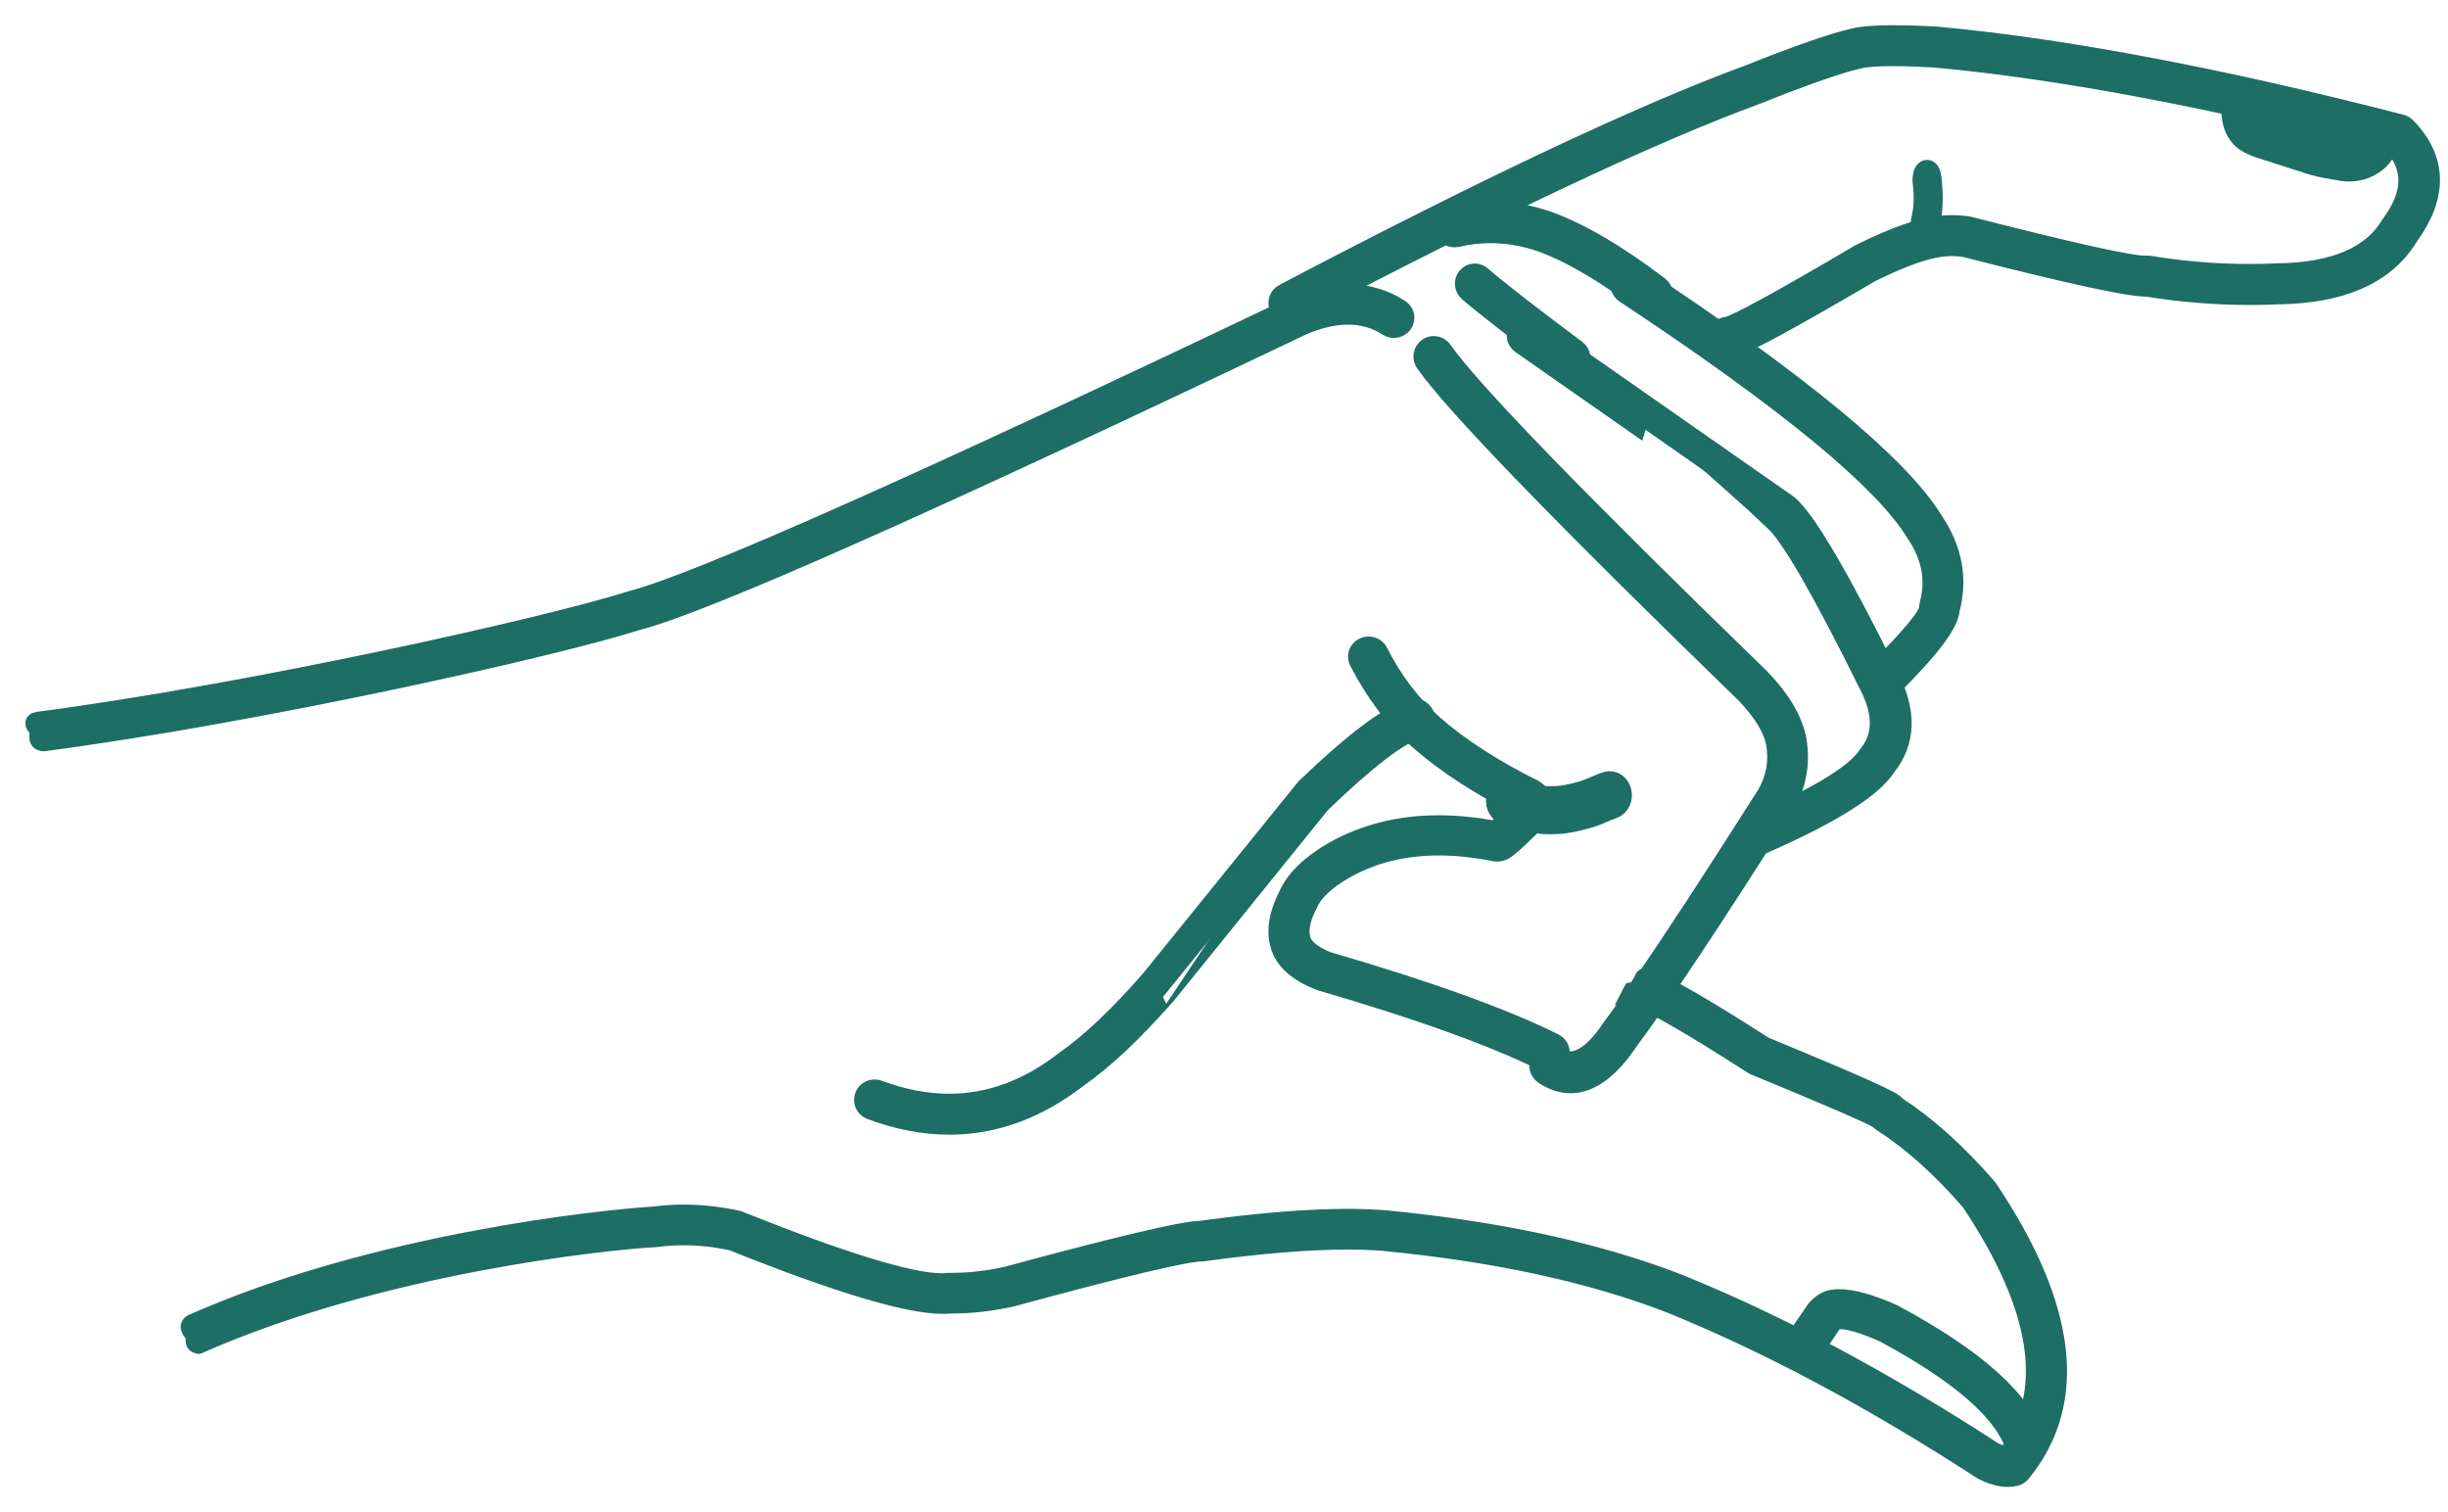 <svg width="68" height="42" viewBox="0 0 68 42" fill="none" xmlns="http://www.w3.org/2000/svg">
<path d="M38.015 17.979C38.116 17.979 38.213 18.032 38.26 18.125C38.664 18.924 39.175 19.597 39.79 20.142C40.515 20.782 41.45 21.386 42.594 21.955L42.64 21.986C42.733 22.059 42.802 22.124 42.843 22.182C42.94 22.317 42.946 22.442 42.857 22.558L42.837 22.581C42.27 23.165 41.912 23.498 41.764 23.583C41.703 23.615 41.644 23.631 41.586 23.631C41.572 23.631 41.557 23.631 41.543 23.629L41.527 23.625C40.98 23.517 40.46 23.461 39.968 23.461C38.99 23.461 38.116 23.677 37.349 24.109C36.802 24.423 36.458 24.746 36.312 25.079L36.304 25.095C36.071 25.546 36.017 25.912 36.14 26.191C36.243 26.403 36.486 26.584 36.869 26.733C39.658 27.547 41.754 28.302 43.159 29.002C43.292 29.069 43.343 29.223 43.274 29.351C43.225 29.439 43.132 29.489 43.033 29.489C42.991 29.489 42.948 29.48 42.908 29.46C41.527 28.773 39.454 28.025 36.689 27.218L36.666 27.21C36.144 27.008 35.804 26.736 35.642 26.395C35.456 25.971 35.512 25.469 35.812 24.883C36.002 24.446 36.421 24.039 37.069 23.666C37.928 23.186 38.891 22.945 39.964 22.945C40.466 22.945 40.99 22.997 41.541 23.103C41.663 23.011 41.91 22.772 42.284 22.39H42.298C41.132 21.806 40.173 21.182 39.422 20.52C38.756 19.93 38.207 19.206 37.772 18.35C37.707 18.221 37.762 18.067 37.897 18.005C37.936 17.988 37.976 17.979 38.015 17.979Z" fill="#1D6E65" stroke="#1D6E65" stroke-width="0.6"/>
<path d="M39.291 19.705C39.409 19.705 39.519 19.783 39.552 19.901C39.593 20.043 39.509 20.19 39.364 20.23C38.853 20.37 37.96 21.053 36.682 22.281C36.684 22.281 32.396 27.58 32.396 27.58L32.39 27.588C31.474 28.632 30.655 29.407 29.931 29.908C28.809 30.78 27.624 31.216 26.375 31.216C25.67 31.216 24.944 31.078 24.198 30.8C24.057 30.747 23.988 30.593 24.041 30.455C24.082 30.347 24.186 30.283 24.296 30.283C24.329 30.283 24.362 30.289 24.394 30.301C25.069 30.553 25.725 30.679 26.365 30.679C27.501 30.679 28.58 30.279 29.602 29.483L29.614 29.473C30.299 28.997 31.082 28.257 31.967 27.248L36.276 21.923L36.298 21.899C37.643 20.608 38.616 19.881 39.215 19.715C39.239 19.709 39.266 19.705 39.291 19.705Z" fill="#1D6E65" stroke="#1D6E65" stroke-width="0.6"/>
<path d="M39.828 9.633C39.909 9.633 39.992 9.673 40.043 9.746C40.84 10.882 43.779 13.915 48.864 18.847C49.437 19.439 49.771 20 49.878 20.538C49.989 21.166 49.888 21.762 49.573 22.332L49.565 22.346C47.561 25.504 46.119 27.676 45.235 28.866C44.704 29.665 44.167 30.065 43.627 30.065C43.385 30.065 43.143 29.986 42.902 29.826C42.779 29.745 42.743 29.578 42.822 29.453C42.872 29.372 42.957 29.329 43.044 29.329C43.094 29.329 43.144 29.341 43.187 29.372C43.324 29.461 43.462 29.505 43.605 29.505C43.983 29.505 44.383 29.188 44.805 28.551L44.813 28.539C44.873 28.458 44.936 28.372 45.004 28.281C45.021 28.281 45.039 28.273 45.053 28.252C45.071 28.228 45.114 28.161 45.182 28.052C45.182 28.052 45.186 28.048 45.19 28.04H45.176C45.255 27.929 45.338 27.812 45.423 27.689H45.41C45.451 27.672 45.479 27.654 45.493 27.63C45.517 27.604 45.562 27.535 45.627 27.424C45.633 27.412 45.639 27.4 45.645 27.387H45.631C46.491 26.141 47.65 24.367 49.11 22.067C49.363 21.613 49.444 21.138 49.357 20.643C49.274 20.213 48.987 19.746 48.498 19.239C43.391 14.282 40.428 11.223 39.612 10.061C39.526 9.94 39.554 9.77 39.673 9.684C39.721 9.649 39.774 9.633 39.828 9.633Z" fill="#1D6E65" stroke="#1D6E65" stroke-width="0.6"/>
<path d="M37.454 8.194C37.97 8.194 38.441 8.334 38.869 8.61C38.992 8.69 39.026 8.852 38.943 8.972C38.891 9.046 38.805 9.087 38.718 9.087C38.668 9.087 38.616 9.073 38.569 9.042C38.236 8.826 37.862 8.717 37.448 8.717C37.064 8.717 36.646 8.811 36.194 8.998C25.739 13.982 19.575 16.719 17.705 17.205C15.34 17.958 7.107 19.794 1.199 20.568C1.185 20.57 1.209 20.562 1.197 20.562C1.064 20.562 1.137 20.418 1.119 20.288C1.099 20.144 0.912 20.09 1.058 20.07C6.946 19.298 15.217 17.452 17.553 16.707L17.567 16.703C19.402 16.225 25.536 13.5 35.97 8.525L35.983 8.519C36.507 8.303 36.998 8.194 37.454 8.194Z" fill="#1D6E65" stroke="#1D6E65" stroke-width="0.6"/>
<path d="M45.715 27.187C46.332 27.448 47.43 28.087 49.006 29.102H49.016C51.195 29.999 52.385 30.523 52.583 30.672C52.621 30.699 52.651 30.729 52.671 30.762H52.685C53.518 31.307 54.349 32.056 55.177 33.01L55.197 33.036C57.4 36.326 57.708 38.942 56.118 40.887C56.08 40.933 56.028 40.964 55.97 40.978C55.906 40.992 55.84 41 55.772 41C55.567 41 55.341 40.935 55.09 40.808L55.066 40.794C52.01 38.81 49.108 37.264 46.364 36.156C44.169 35.313 41.526 34.743 38.433 34.445C38.131 34.419 37.794 34.407 37.428 34.407C36.356 34.407 35.017 34.516 33.41 34.736L33.374 34.738C32.944 34.738 31.195 35.153 28.127 35.986L28.117 35.988C27.548 36.119 26.991 36.184 26.445 36.184C26.43 36.184 26.416 36.184 26.402 36.184H26.389C26.328 36.19 26.26 36.194 26.188 36.194C25.219 36.194 23.272 35.608 20.346 34.437L20.356 34.439C19.885 34.338 19.431 34.288 18.988 34.288C18.734 34.288 18.482 34.304 18.237 34.338L18.213 34.34C16.815 34.411 10.53 35.08 5.511 37.3C5.475 37.314 5.545 37.294 5.509 37.294C5.407 37.294 5.497 37.185 5.453 37.086C5.391 36.954 5.237 36.855 5.373 36.793C10.414 34.565 16.671 33.905 18.151 33.813H18.165C18.435 33.778 18.71 33.758 18.988 33.758C19.467 33.758 19.962 33.813 20.468 33.92L20.512 33.934C23.396 35.088 25.279 35.666 26.16 35.666C26.228 35.666 26.288 35.662 26.344 35.656L26.378 35.654C26.401 35.654 26.422 35.654 26.445 35.654C26.945 35.654 27.46 35.594 27.985 35.476C31.023 34.653 32.807 34.229 33.336 34.209H33.35C34.974 33.988 36.334 33.877 37.432 33.877C37.812 33.877 38.161 33.891 38.479 33.916C41.624 34.221 44.316 34.803 46.559 35.664C49.34 36.785 52.273 38.349 55.361 40.351C55.525 40.43 55.659 40.47 55.767 40.47C57.111 38.738 56.779 36.368 54.768 33.355C53.943 32.401 53.116 31.663 52.293 31.14C52.265 31.125 52.241 31.101 52.222 31.077H52.234C51.996 30.927 50.837 30.424 48.756 29.567L48.714 29.546C47.079 28.493 45.98 27.858 45.419 27.638C45.399 27.63 45.381 27.622 45.365 27.61H45.351L45.367 27.579C45.443 27.565 45.493 27.539 45.515 27.504C45.539 27.478 45.585 27.411 45.651 27.302C45.675 27.26 45.691 27.225 45.699 27.193C45.701 27.187 45.715 27.187 45.715 27.187Z" fill="#1D6E65" stroke="#1D6E65" stroke-width="0.6"/>
<path d="M51.085 36.108C51.455 36.108 51.948 36.248 52.569 36.525L52.587 36.534C54.88 37.763 56.194 38.949 56.532 40.098C56.573 40.233 56.493 40.375 56.351 40.415C56.328 40.421 56.304 40.425 56.281 40.425C56.165 40.425 56.061 40.352 56.027 40.239C55.73 39.23 54.504 38.147 52.349 36.989C51.797 36.742 51.38 36.618 51.097 36.618C51.06 36.618 51.024 36.62 50.991 36.626C50.965 36.632 50.924 36.666 50.869 36.727C50.873 36.727 50.406 37.411 50.406 37.411C50.356 37.486 50.272 37.526 50.187 37.526C50.136 37.526 50.087 37.513 50.042 37.484C49.92 37.406 49.889 37.247 49.967 37.13L50.453 36.418L50.472 36.391C50.612 36.234 50.759 36.144 50.914 36.12C50.971 36.112 51.026 36.108 51.085 36.108Z" fill="#1D6E65" stroke="#1D6E65" stroke-width="0.6"/>
<path d="M42.432 9.058C42.49 9.058 42.548 9.075 42.596 9.11L49.644 14.035L49.669 14.054C50.176 14.501 51.099 16.082 52.441 18.794C52.942 19.766 52.919 20.593 52.377 21.271C51.994 21.871 50.852 22.588 48.952 23.421C48.915 23.438 48.876 23.446 48.836 23.446C48.732 23.446 48.63 23.389 48.585 23.295C48.52 23.164 48.581 23.007 48.72 22.946C50.54 22.147 51.604 21.492 51.915 20.983L51.934 20.956C52.339 20.446 52.341 19.801 51.94 19.02C50.646 16.406 49.771 14.885 49.31 14.456C49.314 14.456 42.266 9.532 42.266 9.532C42.143 9.446 42.116 9.281 42.208 9.163C42.264 9.095 42.347 9.058 42.432 9.058Z" fill="#1D6E65" stroke="#1D6E65" stroke-width="0.6"/>
<path d="M45.296 7.619C45.346 7.619 45.396 7.633 45.44 7.662C50.005 10.681 52.753 12.956 53.685 14.485C54.213 15.266 54.363 16.083 54.135 16.937C54.107 17.317 53.569 18.021 52.529 19.051C52.477 19.103 52.411 19.129 52.343 19.129C52.273 19.129 52.203 19.101 52.151 19.045C52.047 18.934 52.051 18.761 52.157 18.654C53.109 17.714 53.593 17.126 53.611 16.893C53.609 16.861 53.611 16.823 53.621 16.791C53.805 16.099 53.677 15.433 53.239 14.789L53.231 14.777C52.341 13.316 49.649 11.099 45.152 8.125C45.028 8.042 44.992 7.874 45.072 7.744C45.122 7.664 45.208 7.619 45.296 7.619Z" fill="#1D6E65" stroke="#1D6E65" stroke-width="0.6"/>
<path d="M52.592 1C52.922 1 53.316 1.012 53.77 1.036L53.78 1.038C57.337 1.364 61.641 2.177 66.692 3.478C66.74 3.49 66.782 3.516 66.816 3.55C67.677 4.433 67.697 5.437 66.874 6.56C66.244 7.597 65.046 8.129 63.278 8.153C63.018 8.165 62.756 8.171 62.492 8.171C61.537 8.171 60.585 8.092 59.635 7.939H59.621C59.115 7.939 57.443 7.573 54.598 6.845C54.476 6.825 54.348 6.813 54.22 6.813C54.074 6.813 53.928 6.827 53.778 6.853C53.318 6.936 52.706 7.169 51.938 7.549C49.677 8.879 48.389 9.573 48.079 9.627C48.053 9.631 48.027 9.633 48.005 9.633C47.999 9.633 47.993 9.633 47.987 9.633C47.839 9.625 47.725 9.5 47.733 9.351C47.739 9.217 47.845 9.108 47.975 9.096H47.987C48.257 9.042 49.487 8.368 51.684 7.075L51.702 7.066C52.514 6.664 53.174 6.415 53.684 6.324C53.866 6.292 54.044 6.276 54.22 6.276C54.378 6.276 54.536 6.288 54.69 6.314L54.712 6.32C57.527 7.04 59.153 7.402 59.591 7.402C59.607 7.402 59.619 7.4 59.633 7.4L59.693 7.402C60.623 7.555 61.557 7.632 62.493 7.632C62.75 7.632 63.006 7.626 63.262 7.614C64.852 7.593 65.904 7.141 66.43 6.26L66.444 6.24C67.066 5.389 67.082 4.637 66.488 3.985H66.502C61.507 2.7 57.253 1.897 53.74 1.575C53.278 1.549 52.886 1.537 52.564 1.537C52.12 1.537 51.807 1.561 51.632 1.609L51.617 1.611C51.101 1.726 50.161 2.052 48.797 2.595C45.834 3.685 41.546 5.705 35.926 8.655C35.886 8.676 35.844 8.686 35.803 8.686C35.706 8.686 35.612 8.633 35.564 8.541C35.496 8.41 35.546 8.247 35.678 8.179C41.313 5.22 45.622 3.19 48.601 2.094C49.977 1.547 50.941 1.211 51.489 1.09C51.712 1.03 52.078 1 52.592 1Z" fill="#1D6E65" stroke="#1D6E65" stroke-width="0.6"/>
<path d="M41.404 5.892C41.929 5.892 42.454 5.982 42.983 6.163C43.886 6.49 44.914 7.093 46.07 7.976C46.189 8.066 46.215 8.243 46.129 8.369C46.076 8.442 45.994 8.482 45.911 8.482C45.855 8.482 45.799 8.465 45.753 8.429C44.642 7.582 43.663 7.004 42.816 6.696C42.343 6.534 41.871 6.454 41.404 6.454C41.088 6.454 40.777 6.49 40.465 6.564C40.445 6.568 40.425 6.57 40.407 6.57C40.282 6.57 40.171 6.482 40.143 6.352C40.111 6.201 40.201 6.049 40.346 6.016C40.698 5.932 41.05 5.892 41.404 5.892Z" fill="#1D6E65" stroke="#1D6E65" stroke-width="0.6"/>
<path d="M40.964 7.619C41.022 7.619 41.083 7.64 41.132 7.683C41.595 8.083 42.474 8.767 43.773 9.737C43.886 9.821 43.913 9.983 43.832 10.1C43.783 10.172 43.706 10.209 43.627 10.209C43.576 10.209 43.525 10.193 43.48 10.16C42.165 9.178 41.275 8.486 40.804 8.081C40.697 7.983 40.683 7.821 40.772 7.712C40.821 7.652 40.892 7.619 40.964 7.619Z" fill="#1D6E65" stroke="#1D6E65" stroke-width="0.6"/>
<path d="M62.278 2.439C62.296 2.439 62.314 2.441 62.333 2.446C62.462 2.485 62.54 2.65 62.51 2.815C62.46 3.091 62.49 3.272 62.601 3.362C62.692 3.417 62.776 3.458 62.858 3.483L64.375 3.972C64.505 4.009 64.76 4.059 65.14 4.121C65.176 4.126 65.211 4.126 65.247 4.126C65.32 4.126 65.393 4.119 65.465 4.101C65.723 4.018 65.85 3.908 65.848 3.768C65.846 3.598 65.951 3.458 66.083 3.456C66.217 3.456 66.322 3.591 66.324 3.759C66.329 4.22 66.083 4.534 65.586 4.697L65.572 4.7C65.465 4.727 65.356 4.741 65.249 4.741C65.195 4.741 65.142 4.739 65.088 4.732C64.68 4.665 64.407 4.612 64.263 4.569C64.259 4.567 62.742 4.08 62.742 4.08C62.619 4.041 62.494 3.979 62.365 3.896L62.344 3.88C62.044 3.635 61.944 3.233 62.046 2.675C62.071 2.533 62.169 2.439 62.278 2.439Z" fill="#1D6E65" stroke="#1D6E65" stroke-width="0.6"/>
<path d="M53.529 4.741C53.574 4.741 53.616 4.815 53.628 4.927C53.642 5.045 53.652 5.168 53.659 5.296C53.665 5.41 53.666 5.525 53.662 5.645C53.657 5.767 53.648 5.882 53.634 5.991C53.615 6.128 53.593 6.247 53.567 6.35C53.547 6.426 53.514 6.468 53.479 6.468C53.461 6.468 53.442 6.456 53.425 6.43C53.376 6.355 53.362 6.198 53.392 6.078C53.409 6.012 53.424 5.932 53.437 5.837C53.446 5.763 53.452 5.685 53.456 5.601C53.459 5.518 53.458 5.438 53.454 5.364C53.449 5.258 53.44 5.159 53.429 5.064C53.414 4.929 53.446 4.788 53.501 4.75C53.511 4.745 53.52 4.741 53.529 4.741Z" fill="#1D6E65" stroke="#1D6E65" stroke-width="0.6"/>
<path d="M44.712 21.72C44.848 21.72 44.975 21.822 45.017 21.979C45.069 22.173 44.975 22.378 44.806 22.438C44.712 22.469 44.563 22.529 44.359 22.62C44.26 22.657 44.168 22.688 44.079 22.714C43.716 22.814 43.438 22.865 43.245 22.865C43.178 22.868 43.113 22.871 43.053 22.871C42.971 22.871 42.897 22.868 42.83 22.862C42.726 22.856 42.619 22.842 42.512 22.822C42.276 22.779 42.036 22.703 41.785 22.594C41.619 22.523 41.537 22.309 41.599 22.121C41.646 21.973 41.767 21.885 41.897 21.885C41.934 21.885 41.974 21.89 42.011 21.908C42.222 21.999 42.423 22.064 42.614 22.099C42.701 22.116 42.783 22.127 42.867 22.13C42.924 22.136 42.986 22.136 43.053 22.136C43.108 22.136 43.165 22.136 43.227 22.133C43.386 22.13 43.614 22.087 43.927 22.002C43.997 21.982 44.064 21.959 44.131 21.933C44.352 21.839 44.513 21.771 44.62 21.734C44.65 21.725 44.682 21.72 44.712 21.72Z" fill="#1D6E65" stroke="#1D6E65" stroke-width="0.6"/>
</svg>

